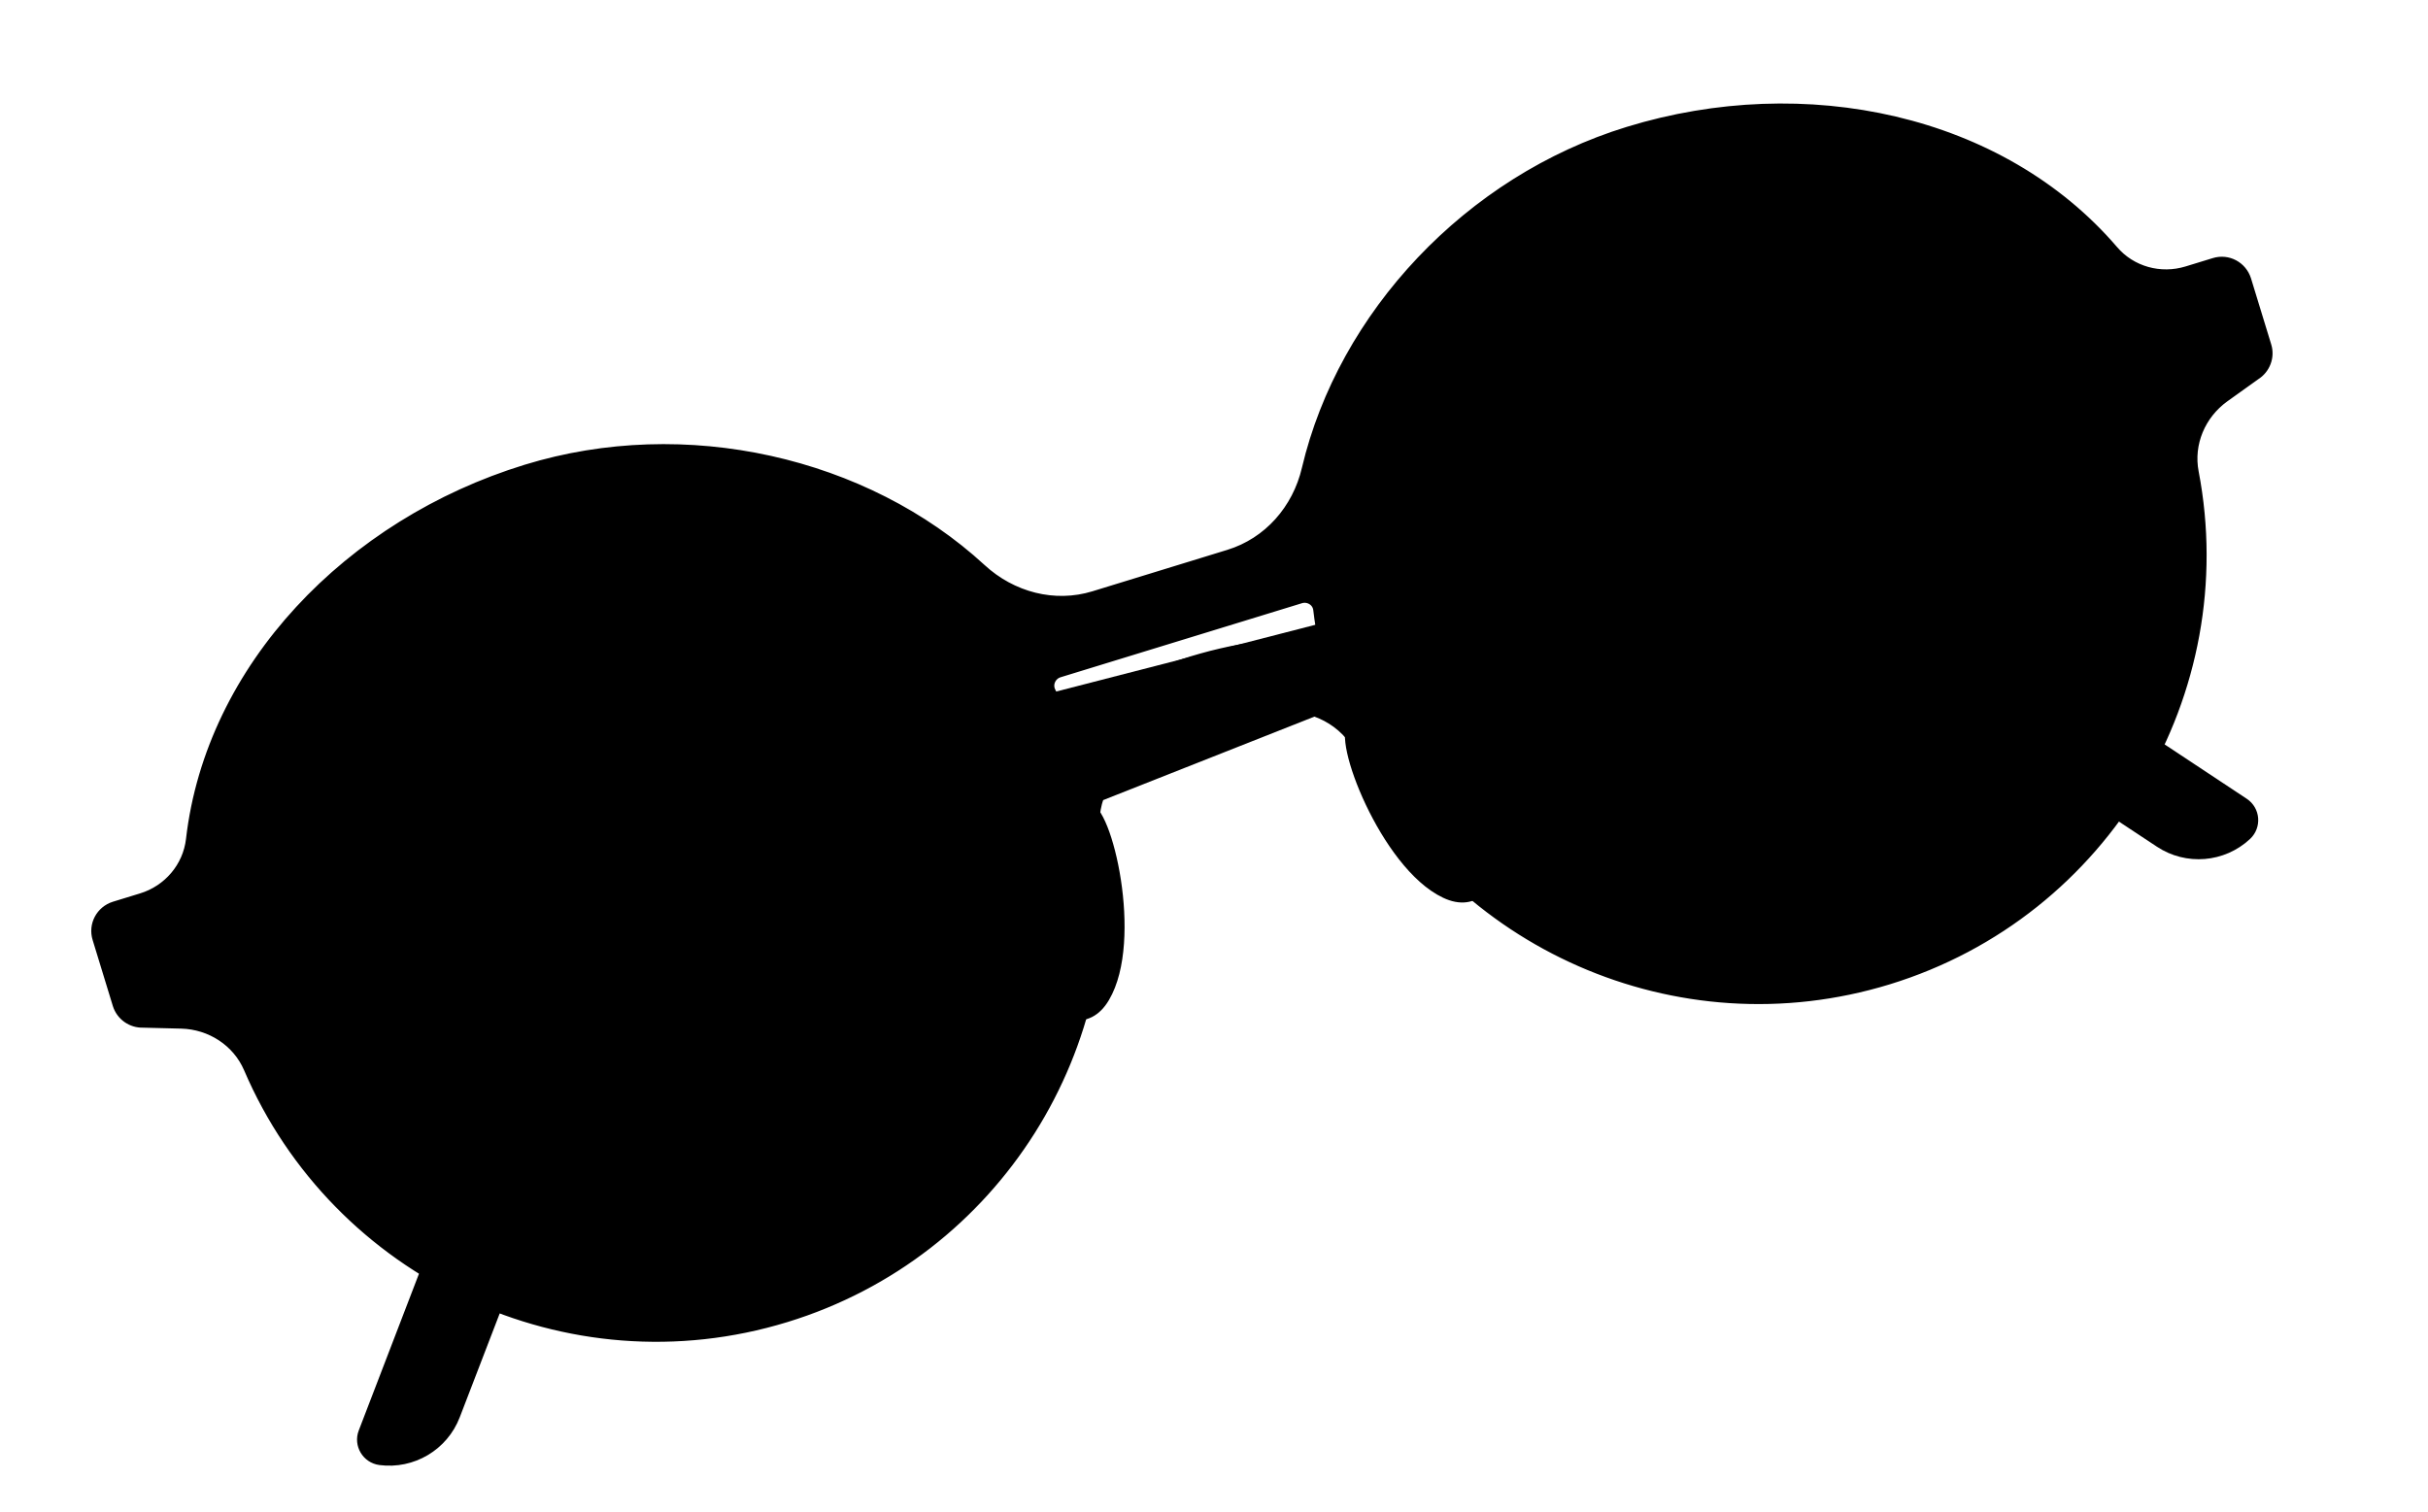 <svg width="167" height="104" viewBox="0 0 167 104" fill="none" xmlns="http://www.w3.org/2000/svg">
<g id="Glasses">
<g id="Group">
<path id="Vector" d="M150.491 20.456L45.843 60.725C40.847 62.647 36.9 66.597 34.972 71.595L24.675 98.401C24.269 99.458 24.96 100.625 26.093 100.777C28.473 101.09 30.762 99.731 31.621 97.494L41.15 72.729C42.303 69.749 44.649 67.379 47.619 66.205L151.994 24.954L150.491 20.456Z" fill="#585960" style="fill:#585960;fill:color(display-p3 0.347 0.35 0.375);fill-opacity:1;"/>
<path id="Vector_2" d="M6.851 64.517L115.424 36.55C120.611 35.218 126.114 36.14 130.585 39.091L154.535 54.947C155.484 55.579 155.595 56.923 154.762 57.709C153.001 59.352 150.349 59.566 148.349 58.239L126.212 43.605C123.546 41.84 120.257 41.271 117.153 42.041L8.228 69.058L6.839 64.52L6.851 64.517Z" fill="#585960" style="fill:#585960;fill:color(display-p3 0.347 0.35 0.375);fill-opacity:1;"/>
<g id="Group_2">
<path id="Vector_3" d="M74.592 55.595C75.997 55.532 78.13 64.676 75.843 68.539C73.568 72.4 68.616 65.577 68.767 62.675C68.918 59.773 70.195 55.803 74.589 55.583L74.592 55.595Z" fill="#FCCD82" stroke="#585960" style="fill:#FCCD82;fill:color(display-p3 0.988 0.804 0.51);fill-opacity:1;stroke:#585960;stroke:color(display-p3 0.347 0.35 0.375);stroke-opacity:1;" stroke-linecap="round" stroke-linejoin="round"/>
<path id="Vector_4" d="M93.249 49.872C92.052 50.595 95.419 59.381 99.467 61.3C103.516 63.218 103.786 54.793 102.047 52.482C100.309 50.17 97.01 47.586 93.249 49.872Z" fill="#FCCD82" stroke="#585960" style="fill:#FCCD82;fill:color(display-p3 0.988 0.804 0.51);fill-opacity:1;stroke:#585960;stroke:color(display-p3 0.347 0.35 0.375);stroke-opacity:1;" stroke-linecap="round" stroke-linejoin="round"/>
</g>
<path id="Vector_5" opacity="0.5" d="M20.845 45.793C25.375 39.548 35.456 28.344 50.566 33.065C65.68 37.798 72.306 45.266 72.382 57.57C72.458 69.874 67.868 87.398 47.617 89.393C27.366 91.388 6.774 65.181 20.845 45.793Z" fill="#FCCD82" style="fill:#FCCD82;fill:color(display-p3 0.988 0.804 0.51);fill-opacity:1;"/>
<path id="Vector_6" opacity="0.5" d="M97.009 23.528C101.539 17.282 111.62 6.078 126.731 10.799C141.844 15.532 148.47 23 148.546 35.304C148.622 47.609 144.033 65.132 123.781 67.127C103.53 69.123 82.938 42.916 97.009 23.528Z" fill="#FCCD82" style="fill:#FCCD82;fill:color(display-p3 0.988 0.804 0.51);fill-opacity:1;"/>
<path id="Vector_7" d="M152.338 18.234L150.47 18.807C148.578 19.386 146.512 18.823 145.227 17.312C137.531 8.344 124.127 5.493 112.037 9.205C101.14 12.543 92.509 21.792 90.034 32.292C89.37 35.13 87.347 37.447 84.562 38.302L75.292 41.15C72.508 42.006 69.527 41.213 67.383 39.236C59.451 31.932 47.122 29.098 36.228 32.448C24.15 36.157 14.643 46.014 13.29 57.764C13.063 59.725 11.673 61.355 9.781 61.933L7.913 62.506C7.067 62.772 6.583 63.66 6.851 64.518L8.24 69.057C8.456 69.752 9.116 70.217 9.845 70.191L12.477 70.257C14.545 70.309 16.432 71.526 17.248 73.423C23.263 87.479 39.082 95.046 54.016 90.464C68.428 86.046 77.17 71.811 75.179 57.338C74.854 54.999 76.08 52.686 78.171 51.586C80.648 50.281 83.993 48.955 87.922 48.51C90.299 48.239 92.658 49.454 93.711 51.606C100.154 64.75 115.404 71.655 129.827 67.234C144.761 62.652 153.612 47.52 150.732 32.512C150.343 30.475 151.22 28.42 152.897 27.208L155.045 25.671C155.662 25.286 155.955 24.53 155.738 23.835L154.349 19.296C154.084 18.45 153.195 17.966 152.338 18.234ZM52.847 86.633C38.968 90.886 24.207 83.054 19.953 69.173C15.699 55.292 23.53 40.529 37.409 36.276C51.288 32.023 66.049 39.855 70.303 53.736C74.556 67.617 66.726 82.38 52.847 86.633ZM73.171 49.908C72.849 49.138 72.507 48.385 72.132 47.653C71.826 47.053 72.147 46.316 72.795 46.111L89.412 41.013C90.063 40.82 90.749 41.24 90.825 41.92C90.92 42.732 91.051 43.535 91.22 44.342C82.903 44.158 76.421 47.67 73.159 49.911L73.171 49.908ZM128.656 63.391C114.777 67.644 100.016 59.812 95.762 45.931C91.508 32.05 99.339 17.287 113.218 13.034C127.096 8.78 141.858 16.613 146.112 30.494C150.365 44.374 142.535 59.137 128.656 63.391Z" fill="#585960" stroke="#585960" style="fill:#585960;fill:color(display-p3 0.347 0.35 0.375);fill-opacity:1;stroke:#585960;stroke:color(display-p3 0.347 0.35 0.375);stroke-opacity:1;" stroke-linecap="round" stroke-linejoin="round"/>
</g>
</g>
</svg>
